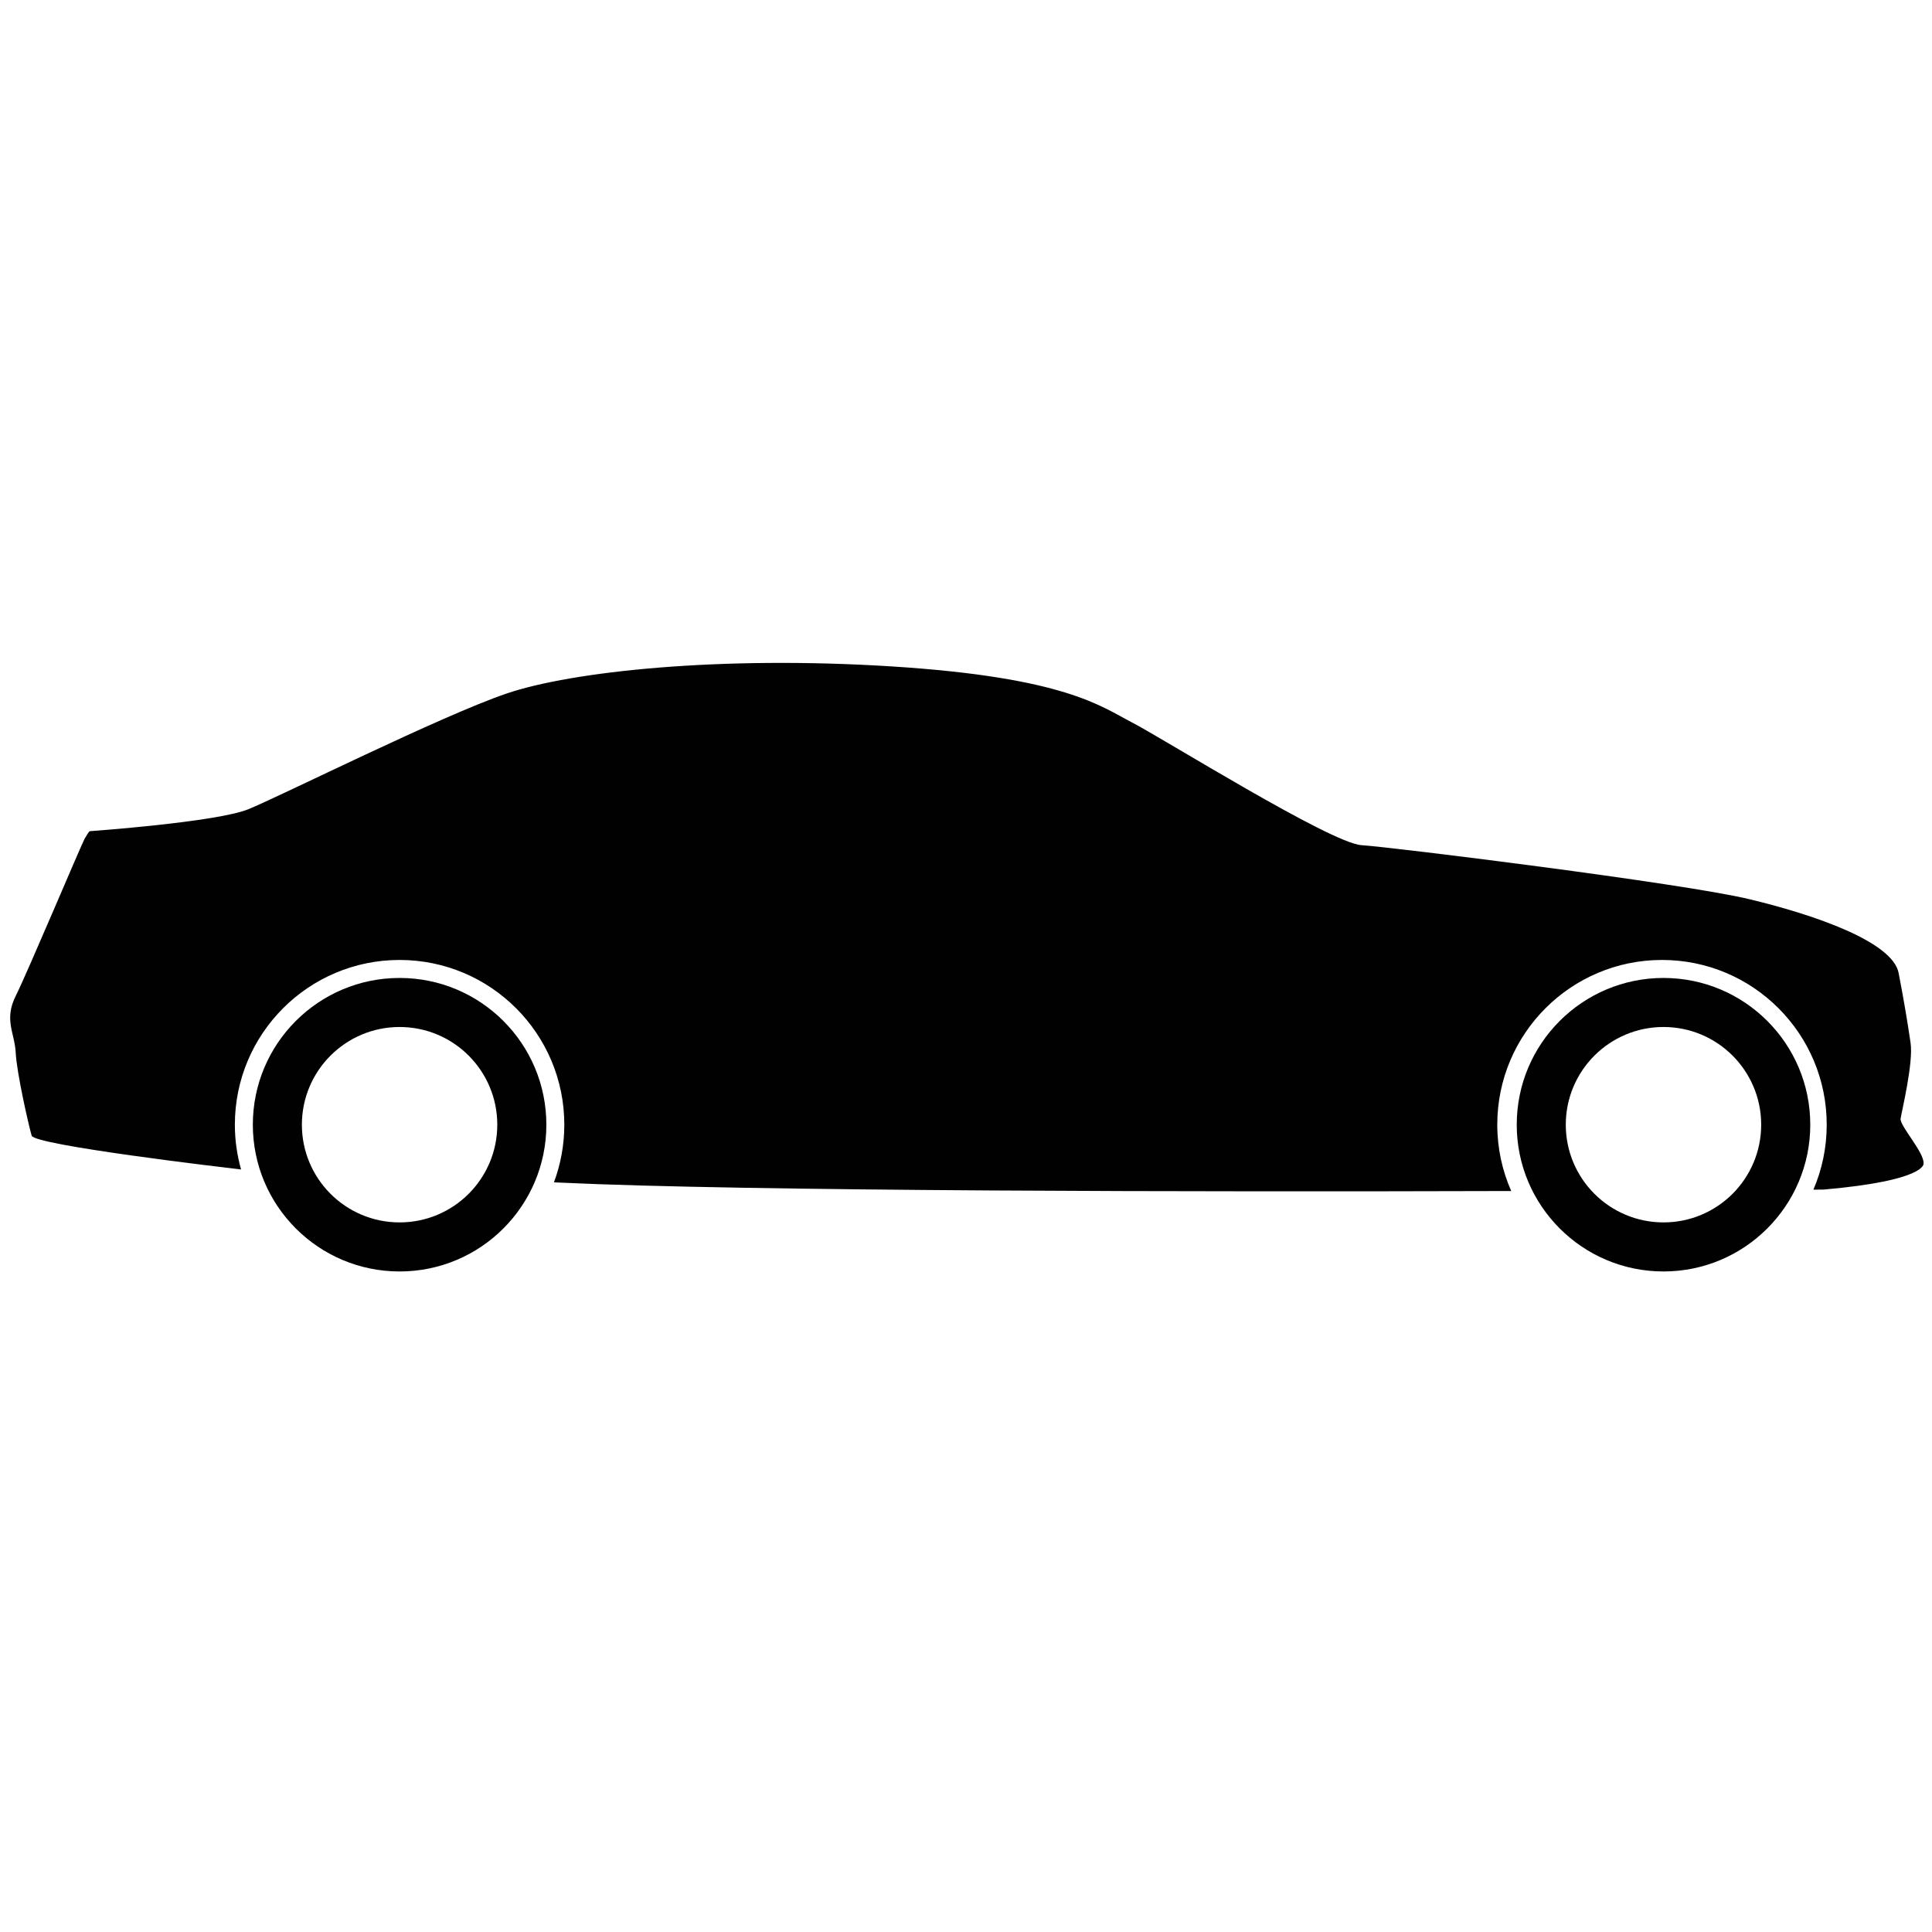 <?xml version="1.0" encoding="utf-8"?>
<!-- Generator: Adobe Illustrator 16.0.3, SVG Export Plug-In . SVG Version: 6.00 Build 0)  -->
<!DOCTYPE svg PUBLIC "-//W3C//DTD SVG 1.1//EN" "http://www.w3.org/Graphics/SVG/1.1/DTD/svg11.dtd">
<svg version="1.1" id="Layer_1" xmlns="http://www.w3.org/2000/svg" xmlns:xlink="http://www.w3.org/1999/xlink" x="0px" y="0px"
	 width="1000px" height="1000px" viewBox="0 0 1000 1000" enable-background="new 0 0 1000 1000" xml:space="preserve">
<g>
	<path fill="#010101" d="M206.828,506.188c-41.952,0-75.961,34.005-75.961,75.96c0,41.936,34.01,75.961,75.961,75.961
		c41.956,0,75.965-34.024,75.965-75.961C282.792,540.192,248.783,506.188,206.828,506.188z M206.828,632.716
		c-27.927,0-50.572-22.635-50.572-50.567c0-27.932,22.645-50.577,50.572-50.577c27.932,0,50.565,22.646,50.565,50.577
		C257.394,610.081,234.759,632.716,206.828,632.716z"/>
	<path fill="#010101" d="M861.023,506.188c-41.946,0-75.962,34.005-75.962,75.96c0,41.936,34.016,75.961,75.962,75.961
		c41.955,0,75.968-34.024,75.968-75.961C936.994,540.192,902.979,506.188,861.023,506.188z M861.023,632.716
		c-27.923,0-50.577-22.635-50.577-50.567c0-27.932,22.654-50.577,50.577-50.577c27.931,0,50.564,22.646,50.564,50.577
		C911.59,610.081,888.954,632.716,861.023,632.716z"/>
	<path fill="#010101" d="M995.638,602.295c0.511-5.685-12.415-19.635-11.893-23.251c0.523-3.615,6.719-28.945,5.163-39.27
		c-1.547-10.347-3.094-20.148-6.188-36.173c-3.103-16.024-42.896-29.97-77.518-38.246c-34.618-8.261-184.481-26.866-200.49-27.896
		c-16.02-1.034-102.847-55.301-118.855-63.56c-16.021-8.271-34.631-23.257-124.023-28.947
		c-89.399-5.674-165.871,2.587-199.46,13.961c-33.586,11.36-117.294,53.226-133.831,59.94c-16.532,6.725-82.156,11.37-82.156,11.37
		c-0.59,0.581-1.071,1.354-2.524,3.777c-1.462,2.426-29.52,69.085-35.722,81.489c-6.197,12.394-0.512,19.122,0,29.446
		c0.512,10.347,6.714,37.726,8.26,42.896c1.489,4.921,99.41,16.438,108.381,17.482c-2.075-7.357-3.213-15.131-3.213-23.168
		c0-47.097,38.168-85.271,85.26-85.271c47.086,0,85.259,38.174,85.259,85.271c0,10.481-1.906,20.535-5.366,29.833
		c1.013,0.043,2.008,0.083,3.046,0.136c96.577,4.566,331.995,4.818,492.443,4.357c-4.64-10.501-7.222-22.111-7.222-34.327
		c0-47.098,38.173-85.271,85.259-85.271c47.087,0,85.26,38.174,85.26,85.271c0,11.943-2.466,23.304-6.897,33.628
		c3.491-0.03,5.341-0.054,5.341-0.054C997.183,611.083,995.638,602.295,995.638,602.295z"/>
</g>
</svg>
